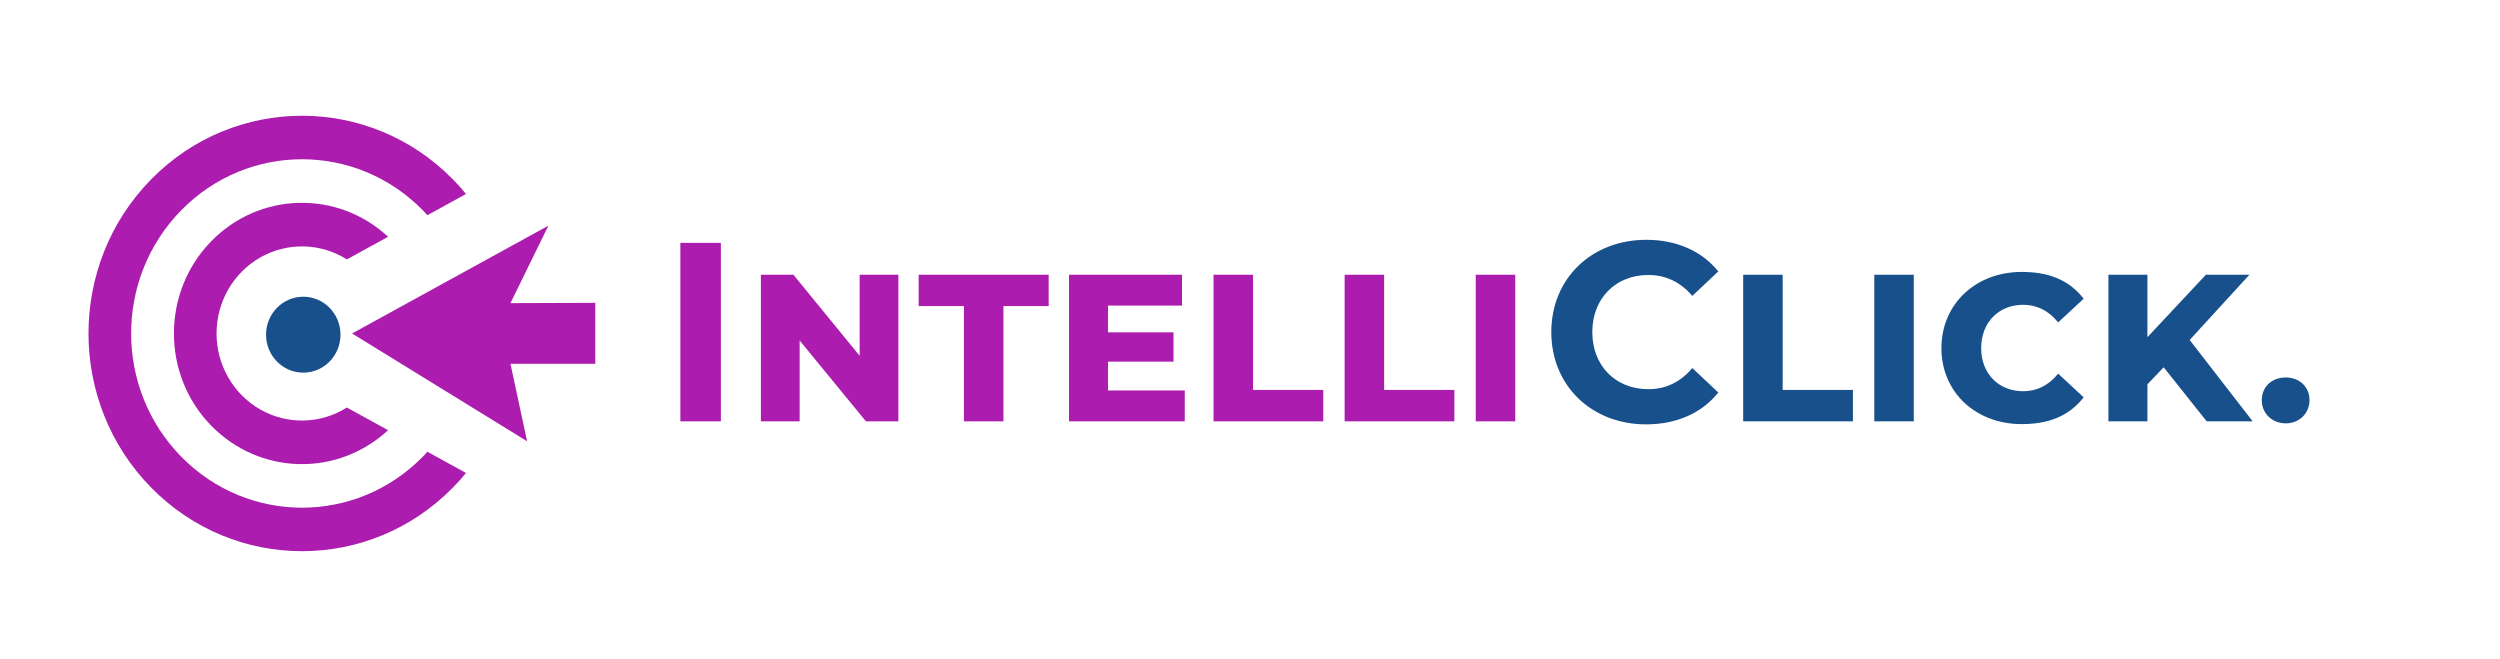<svg width="205" height="54" viewBox="0 0 205 54" fill="none" xmlns="http://www.w3.org/2000/svg">
<g id="IntelliClick-Logo-Color 1">
<path id="Vector" d="M55.79 34.547V19.915H59.111V34.547H55.79ZM70.491 22.528H73.668V34.547H71.003L65.571 27.921V34.547H62.393V22.528H65.058L70.491 29.175V22.528ZM79.042 34.547V25.099H75.331V22.528H85.991V25.099H82.281V34.547H79.042ZM90.856 32.018H97.15V34.547H87.658V22.528H96.924V25.057H90.856V27.252H96.227V29.656H90.856V32.018ZM99.51 34.547V22.528H102.749V31.976H108.509V34.547H99.51ZM110.26 34.547V22.528H113.499V31.976H119.259V34.547H110.26ZM121.01 34.547V22.528H124.249V34.547H121.01Z" fill="#AB1CAF"/>
<path id="Vector_2" d="M134.977 34.798C130.528 34.798 127.207 31.642 127.207 27.231C127.207 22.82 130.528 19.664 134.997 19.664C137.478 19.664 139.548 20.584 140.901 22.256L138.769 24.263C137.806 23.134 136.596 22.549 135.161 22.549C132.476 22.549 130.569 24.472 130.569 27.231C130.569 29.99 132.476 31.913 135.161 31.913C136.596 31.913 137.806 31.328 138.769 30.178L140.901 32.185C139.548 33.878 137.478 34.798 134.977 34.798ZM142.941 34.547V22.528H146.18V31.976H151.94V34.547H142.941ZM153.691 34.547V22.528H156.93V34.547H153.691ZM165.777 34.777C162.005 34.777 159.197 32.164 159.197 28.548C159.197 24.932 162.005 22.298 165.777 22.298C167.991 22.298 169.652 22.946 170.861 24.493L168.77 26.437C167.971 25.454 167.007 24.994 165.9 24.994C163.912 24.994 162.456 26.416 162.456 28.548C162.456 30.659 163.912 32.081 165.9 32.081C167.007 32.081 167.971 31.621 168.77 30.638L170.861 32.582C169.652 34.129 167.971 34.777 165.777 34.777ZM180.947 34.547L177.421 30.116L176.088 31.516V34.547H172.89V22.528H176.088V27.649L180.885 22.528H184.452L179.553 27.879L184.719 34.547H180.947ZM187.432 34.714C186.264 34.714 185.464 33.857 185.464 32.812C185.464 31.746 186.264 30.952 187.432 30.952C188.58 30.952 189.38 31.746 189.38 32.812C189.38 33.857 188.58 34.714 187.432 34.714Z" fill="#18508C"/>
<path id="Vector_3" d="M31.823 35.274C29.827 37.125 27.208 38.122 24.51 38.056C21.812 37.99 19.243 36.867 17.335 34.92C13.237 30.741 13.237 23.948 17.335 19.769C21.323 15.703 27.7 15.59 31.823 19.415L28.443 21.271C27.382 20.602 26.165 20.235 24.918 20.206C23.671 20.177 22.439 20.488 21.35 21.107C20.261 21.726 19.353 22.631 18.721 23.727C18.09 24.824 17.757 26.073 17.757 27.345C17.757 28.616 18.09 29.865 18.721 30.961C19.353 32.058 20.261 32.963 21.35 33.582C22.439 34.201 23.671 34.512 24.918 34.483C26.165 34.454 27.382 34.087 28.443 33.418L31.823 35.274ZM37.148 14.718C37.519 15.097 37.878 15.489 38.212 15.905L35.043 17.648C34.931 17.509 34.795 17.37 34.671 17.244C29.198 11.663 20.332 11.663 14.859 17.244C9.386 22.824 9.386 31.865 14.859 37.445C20.332 43.026 29.198 43.026 34.671 37.445C34.795 37.319 34.931 37.18 35.043 37.041L38.212 38.784C37.878 39.2 37.519 39.592 37.148 39.971C30.312 46.94 19.218 46.94 12.383 39.971C5.547 33.001 5.547 21.688 12.383 14.718C19.218 7.749 30.312 7.749 37.148 14.718ZM41.858 24.857L44.966 18.506L28.869 27.345L43.221 36.183L41.858 29.832H48.813V24.832L41.858 24.857Z" fill="#AB1CAF"/>
<path id="Vector_4" d="M24.868 30.557C26.554 30.557 27.921 29.163 27.921 27.444C27.921 25.725 26.554 24.331 24.868 24.331C23.182 24.331 21.815 25.725 21.815 27.444C21.815 29.163 23.182 30.557 24.868 30.557Z" fill="#18508C"/>
</g>
</svg>
